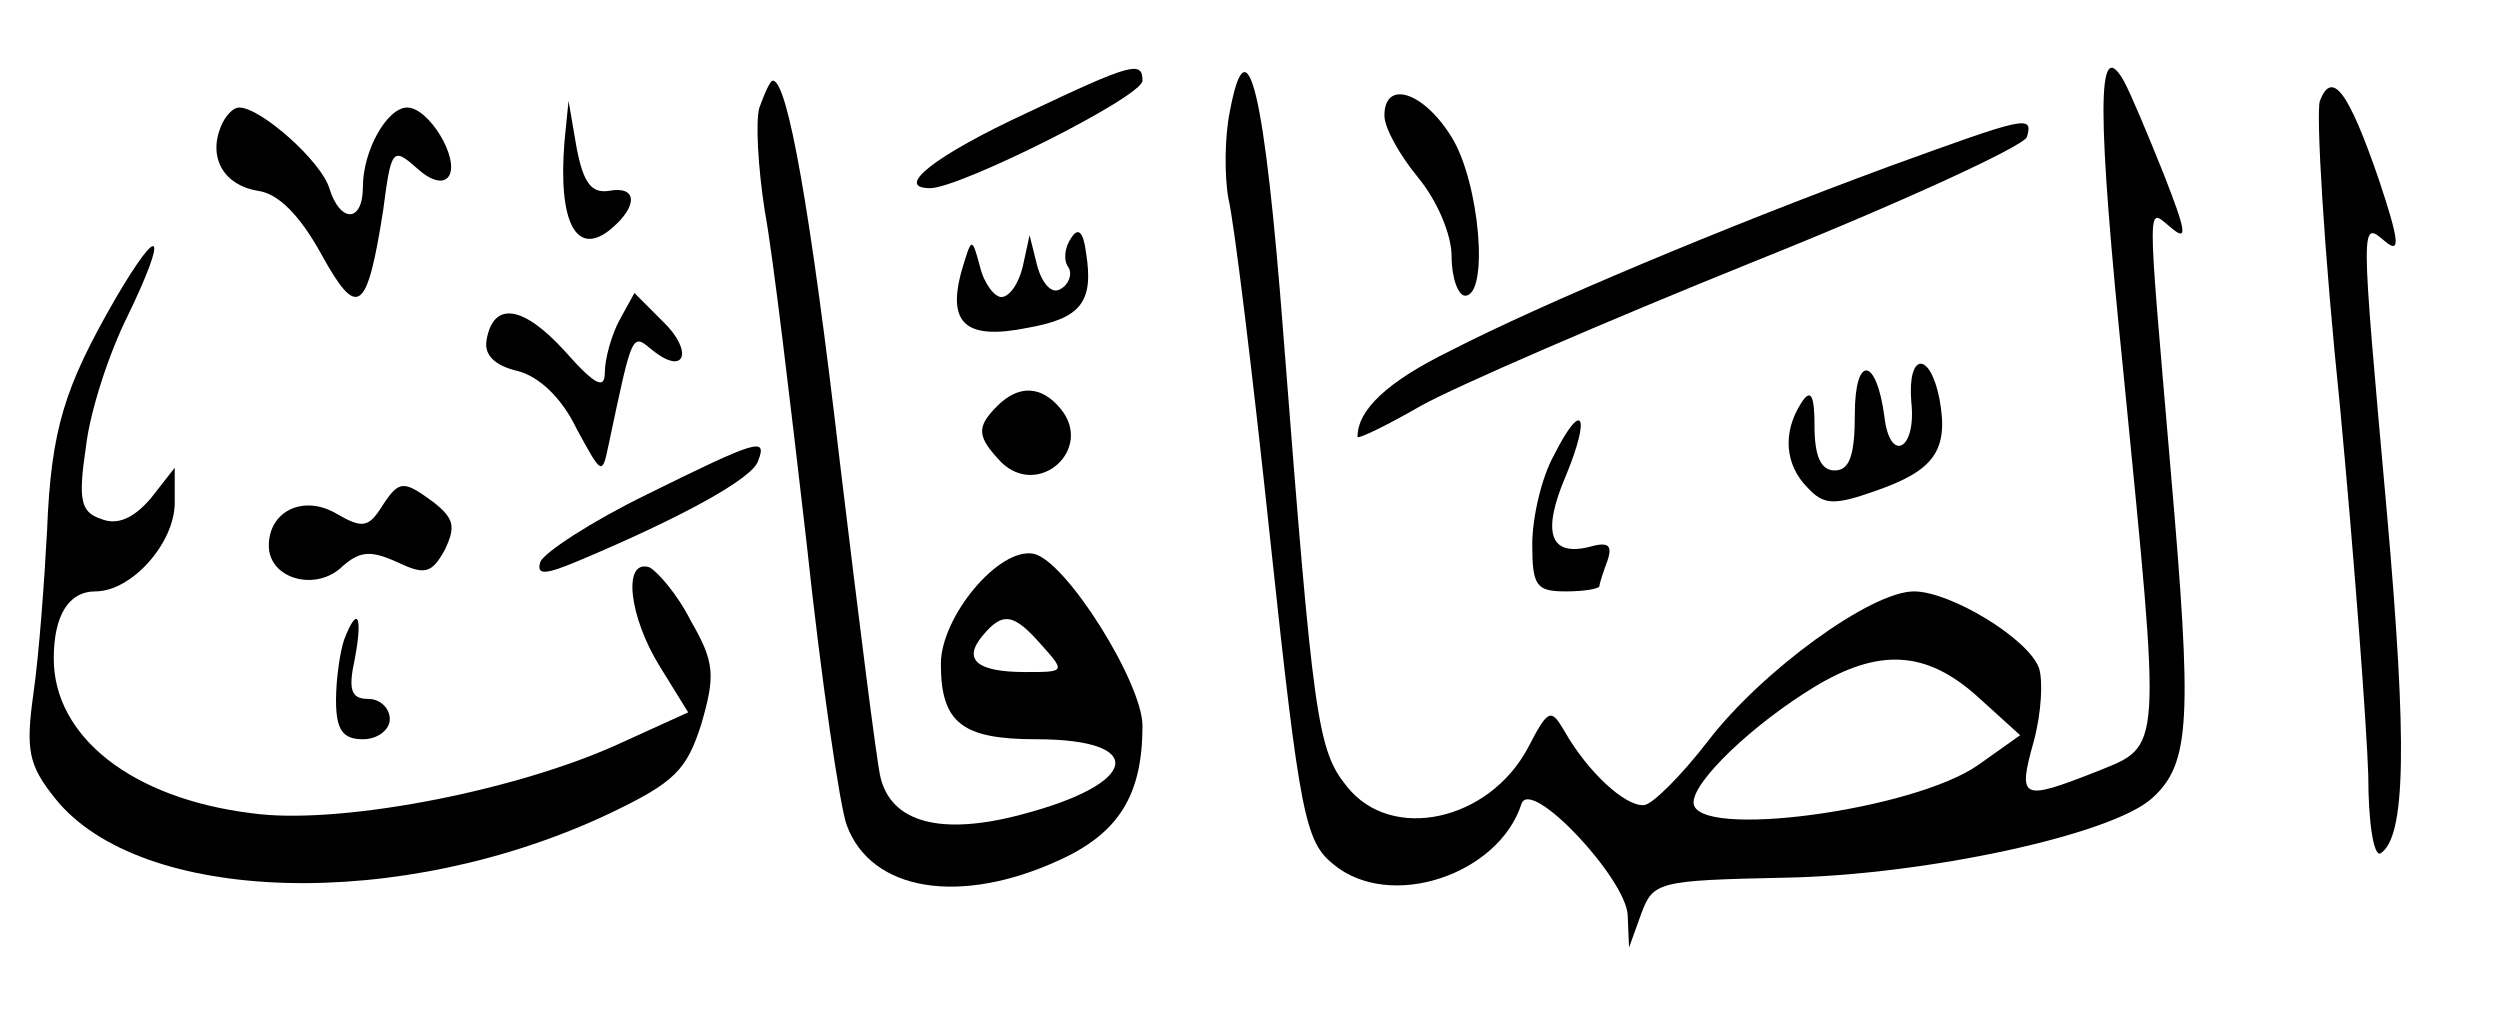 <?xml version="1.0" standalone="no"?>
<!DOCTYPE svg PUBLIC "-//W3C//DTD SVG 20010904//EN"
 "http://www.w3.org/TR/2001/REC-SVG-20010904/DTD/svg10.dtd">
<svg version="1.0" xmlns="http://www.w3.org/2000/svg"
 width="186px" height="76px" viewBox="0 0 186 76"
 preserveAspectRatio="xMidYMid meet">

<g transform="translate(0,76) scale(0.1,-0.1)"
fill="#000000" stroke="none">
<path d="M764 676 c-69 -32 -99 -56 -72 -56 22 0 158 68 158 80 0 15 -8 13
-86 -24z"/>
<path d="M915 677 c-4 -19 -4 -49 -1 -65 4 -16 18 -130 31 -253 22 -206 26
-225 47 -242 42 -35 123 -8 140 45 7 20 78 -56 79 -83 l1 -24 9 25 c9 24 12
25 107 27 105 2 243 32 273 59 29 26 30 59 14 244 -18 211 -18 195 1 180 12
-10 10 -1 -6 40 -12 30 -25 61 -30 70 -20 35 -20 -23 0 -219 28 -285 29 -275
-20 -295 -56 -22 -59 -21 -47 22 6 22 7 46 4 55 -8 22 -66 57 -93 57 -32 0
-113 -59 -153 -111 -20 -26 -42 -48 -48 -48 -14 -1 -42 25 -59 55 -10 17 -12
17 -27 -12 -29 -55 -102 -71 -135 -29 -22 27 -25 51 -47 334 -14 183 -27 238
-40 168z m556 -435 l32 -29 -31 -22 c-48 -34 -212 -56 -212 -28 0 16 44 58 90
86 48 29 83 27 121 -7z"/>
<path d="M565 680 c-3 -10 -1 -45 4 -77 6 -32 19 -142 31 -246 11 -103 25
-198 30 -211 18 -49 84 -60 158 -26 44 20 62 48 62 100 0 32 -57 123 -81 128
-26 5 -69 -47 -69 -82 0 -44 16 -56 71 -56 83 0 77 -33 -11 -56 -60 -16 -97
-6 -105 28 -3 13 -16 117 -30 233 -22 189 -39 285 -50 285 -2 0 -6 -9 -10 -20z
m210 -400 c18 -20 17 -20 -12 -20 -36 0 -47 9 -32 27 15 18 23 17 44 -7z"/>
<path d="M1726 685 c-3 -9 3 -112 15 -228 11 -117 20 -240 21 -274 0 -35 4
-60 9 -58 19 12 20 82 5 252 -20 223 -20 219 -1 203 11 -9 10 1 -5 46 -23 67
-35 82 -44 59z"/>
<path d="M1030 674 c0 -9 11 -29 25 -46 14 -17 25 -42 25 -59 0 -16 5 -29 10
-29 18 0 11 84 -10 118 -21 34 -50 43 -50 16z"/>
<path d="M164 665 c-9 -23 3 -43 28 -47 15 -2 31 -18 47 -47 27 -49 34 -44 46
32 6 46 7 48 25 32 11 -10 20 -12 24 -6 8 13 -15 51 -31 51 -15 0 -33 -32 -33
-59 0 -27 -17 -27 -25 -1 -6 20 -51 60 -67 60 -5 0 -11 -7 -14 -15z"/>
<path d="M420 655 c-5 -61 9 -87 35 -65 20 17 19 32 -2 28 -13 -2 -19 6 -24
32 l-6 35 -3 -30z"/>
<path d="M1405 636 c-122 -45 -258 -102 -326 -137 -47 -23 -69 -44 -69 -64 0
-2 21 8 47 23 27 15 138 63 247 107 110 44 201 86 204 93 5 17 -1 15 -103 -22z"/>
<path d="M797 583 c-5 -7 -6 -17 -2 -22 3 -5 0 -13 -6 -16 -6 -4 -13 3 -17 16
l-6 24 -5 -23 c-3 -13 -10 -23 -16 -23 -5 0 -13 10 -16 23 -6 22 -6 22 -14 -5
-10 -38 4 -50 49 -41 40 7 50 19 44 56 -2 16 -6 19 -11 11z"/>
<path d="M86 538 c-38 -66 -48 -97 -51 -173 -2 -38 -6 -92 -10 -120 -6 -43 -4
-54 16 -79 63 -79 257 -85 413 -11 48 23 57 32 68 67 10 35 10 45 -8 76 -10
20 -25 37 -31 40 -20 6 -15 -37 8 -74 l21 -34 -55 -25 c-79 -35 -208 -59 -270
-50 -89 11 -147 57 -147 115 0 32 11 50 31 50 27 0 59 36 59 66 l0 26 -18 -23
c-13 -15 -25 -20 -37 -15 -15 5 -17 14 -11 54 3 26 17 69 31 97 30 62 25 71
-9 13z"/>
<path d="M461 522 c-6 -11 -11 -29 -11 -39 0 -13 -7 -10 -30 16 -31 34 -53 37
-58 8 -2 -11 6 -19 23 -23 16 -4 33 -20 44 -43 19 -35 19 -35 24 -11 18 85 17
82 33 69 24 -19 30 0 7 22 l-21 21 -11 -20z"/>
<path d="M1380 452 c0 -31 -4 -42 -15 -42 -10 0 -15 10 -15 33 0 24 -3 28 -10
17 -14 -22 -12 -46 5 -63 12 -13 20 -13 51 -2 43 15 54 30 47 68 -7 36 -24 35
-21 -2 4 -36 -16 -46 -20 -11 -6 45 -22 46 -22 2z"/>
<path d="M742 458 c-16 -16 -15 -23 3 -42 28 -27 69 10 44 40 -14 17 -31 18
-47 2z"/>
<path d="M1156 421 c-9 -16 -16 -46 -16 -66 0 -31 3 -35 25 -35 14 0 25 2 25
4 0 2 3 11 6 19 4 12 0 14 -14 10 -29 -7 -35 11 -17 53 19 46 12 57 -9 15z"/>
<path d="M481 392 c-41 -20 -76 -43 -79 -50 -3 -10 3 -10 29 1 76 32 129 61
133 74 7 18 0 16 -83 -25z"/>
<path d="M284 383 c-10 -16 -15 -16 -34 -5 -24 14 -50 2 -50 -24 0 -24 33 -34
53 -17 14 13 22 14 42 5 21 -10 26 -9 36 9 8 17 7 23 -8 35 -23 17 -26 17 -39
-3z"/>
<path d="M256 284 c-3 -9 -6 -29 -6 -45 0 -22 5 -29 20 -29 11 0 20 7 20 15 0
8 -7 15 -16 15 -13 0 -15 7 -10 30 6 32 2 40 -8 14z"/>
</g>
</svg>
